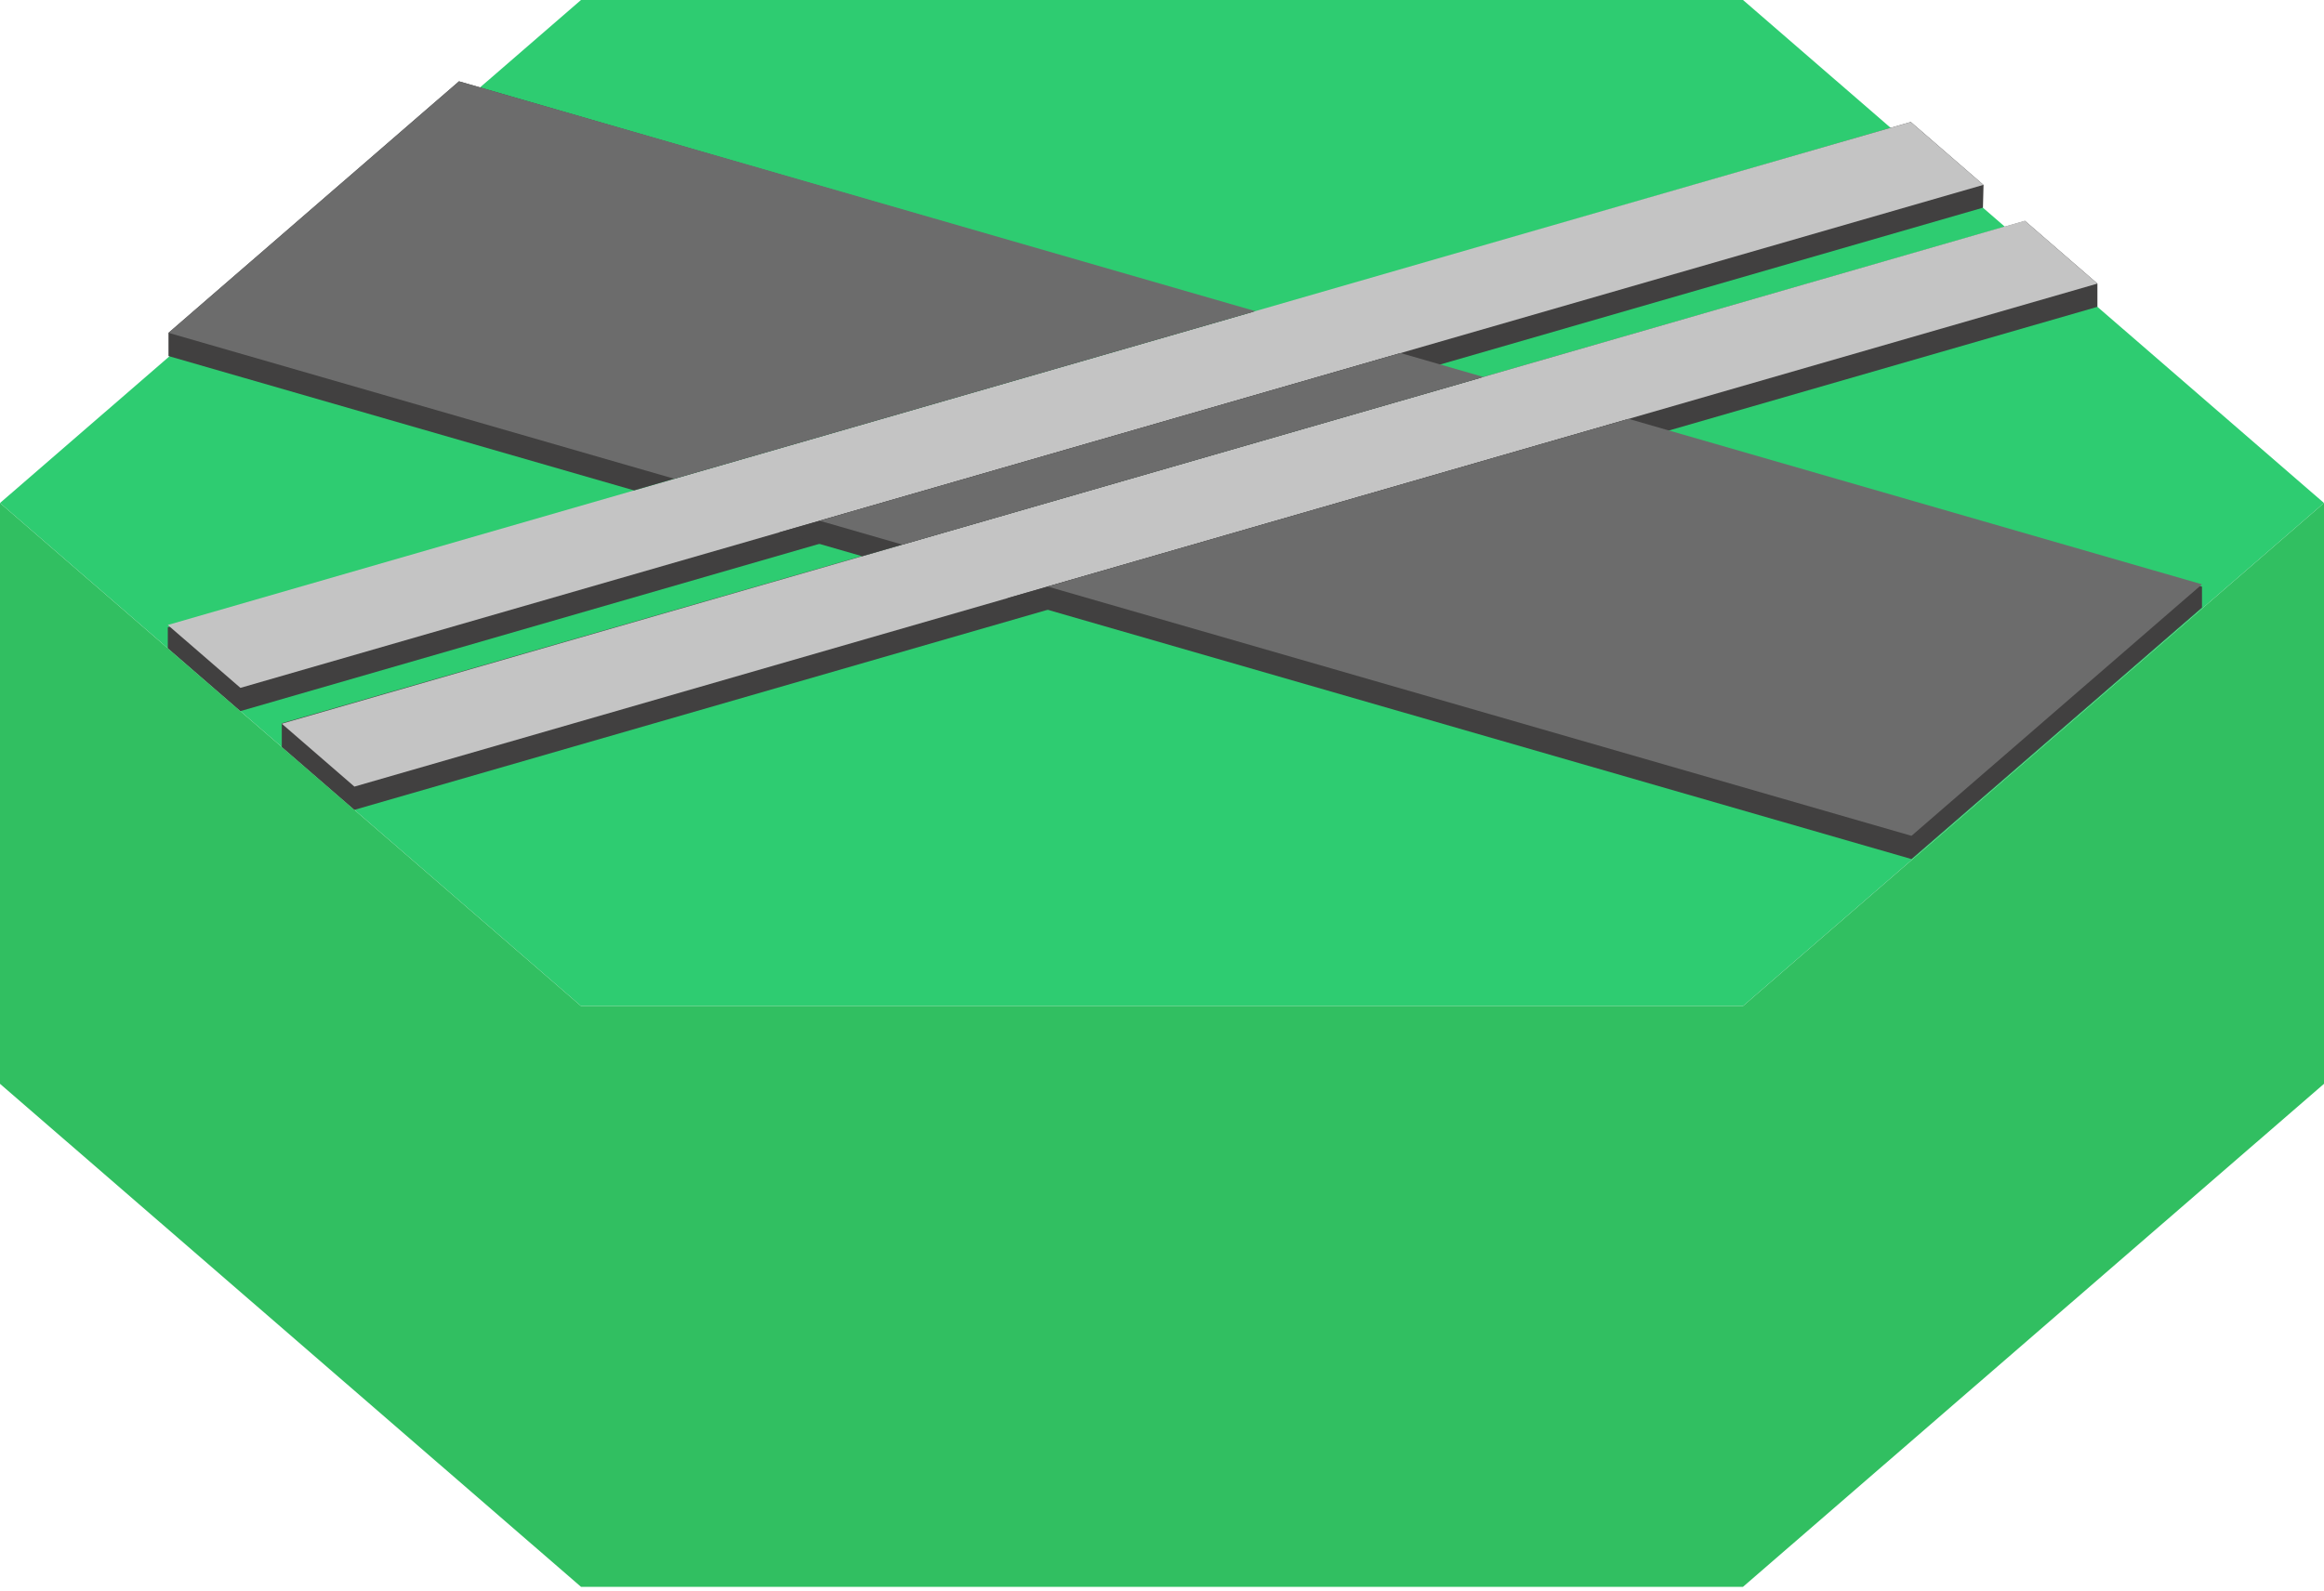 <svg width="200" height="137" viewBox="0 0 200 137" fill="none" xmlns="http://www.w3.org/2000/svg">
<path d="M150 0L200 43.301L150 86.603H50L0 43.301L50 0H150Z" fill="#2ECC71"/>
<path d="M50 86.603L0 43.301V93.3L50 136.6H150L200 93.3V43.301L150 86.603H50Z" fill="#31BF61"/>
<path d="M14.441 54V55.801L20.691 61.214L170.65 17.878L170.7 15.921L164.441 10.5L14.441 54Z" fill="#414040"/>
<path d="M14.44 53.801L164.44 10.5L170.69 15.913L20.69 59.214L14.44 53.801Z" fill="#C4C4C4"/>
<path d="M30.5 69.714L180.5 26.413V24.412L174.269 19.016L24.25 62.262V64.301L30.5 69.714Z" fill="#414040"/>
<path d="M30.5 67.714L180.5 24.413L174.25 19L24.25 62.301L30.5 67.714Z" fill="#C4C4C4"/>
<path fill-rule="evenodd" clip-rule="evenodd" d="M74.195 47.883L67.068 45.826L120.347 30.446L127.458 32.508L74.195 47.883ZM86.695 51.492L164.5 73.952L189.5 52.301V50.5L139.929 36.124L86.695 51.492ZM107.875 26.829L54.568 42.217L14.5 30.651V28.65L39.5 7L107.875 26.829Z" fill="#414040"/>
<path fill-rule="evenodd" clip-rule="evenodd" d="M77.66 46.883L70.532 44.826L120.532 30.392L127.66 32.45L77.66 46.883ZM90.16 50.492L164.5 71.952L189.5 50.301L140.16 36.058L90.16 50.492ZM108.032 26.784L58.032 41.217L14.5 28.651L39.5 7L108.032 26.784Z" fill="#6C6C6C"/>
</svg>
